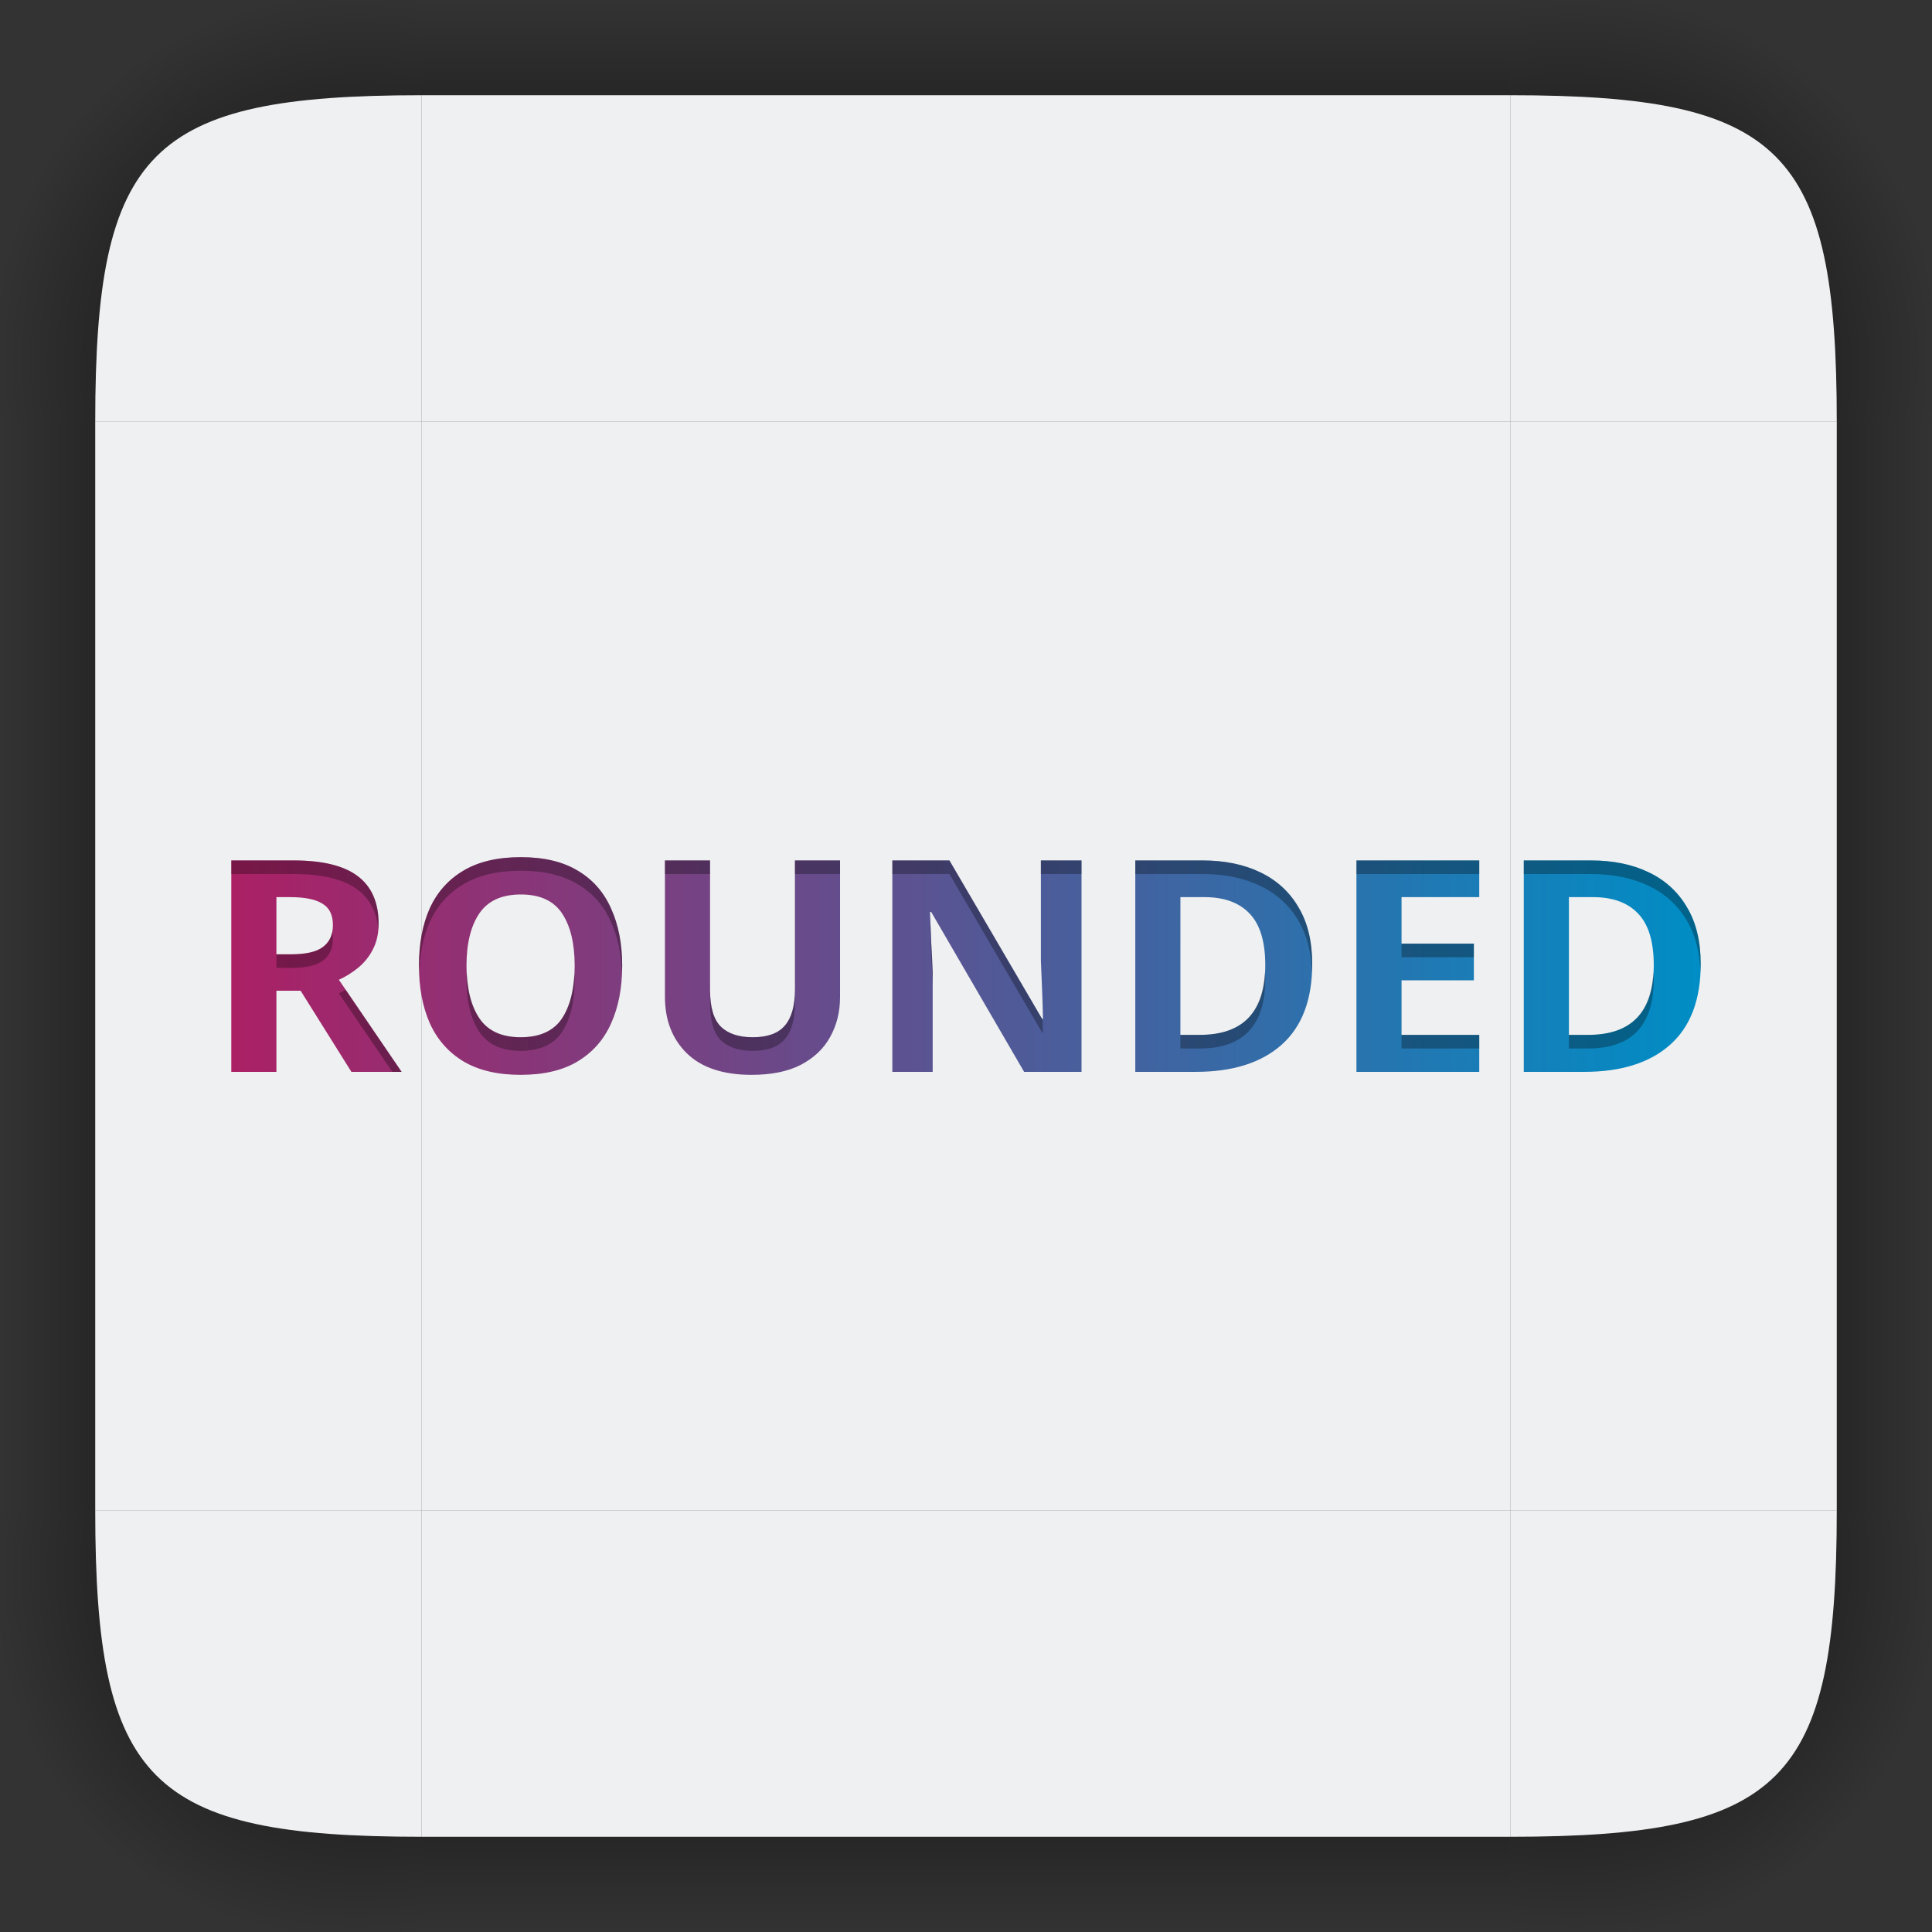 <svg xmlns="http://www.w3.org/2000/svg" xmlns:xlink="http://www.w3.org/1999/xlink" id="svg4198" width="142" height="142" version="1.1">
 <rect width="100%" height="100%" fill="#333333" stroke="none"/>
 <defs id="rounded">
  <linearGradient id="linearGradient949">
   <stop id="stop947" style="stop-color:#ab2065;stop-opacity:1" offset="0"/>
   <stop id="stop945" style="stop-color:#008dc5;stop-opacity:1" offset="1"/>
  </linearGradient>
  <linearGradient id="linearGradient1003" x1="148" x2="148" y1="143" y2="128.5" gradientTransform="matrix(0,2,-2,0,399,-227)" gradientUnits="userSpaceOnUse" xlink:href="#linearGradient985"/>
  <linearGradient id="linearGradient985">
   <stop id="stop981" style="stop-color:#000000;stop-opacity:1" offset="0"/>
   <stop id="stop983" style="stop-color:#000000;stop-opacity:0" offset="1"/>
  </linearGradient>
  <linearGradient id="linearGradient1007" x1="148" x2="148" y1="143" y2="128.5" gradientTransform="matrix(0,2,2,0,-257,-227)" gradientUnits="userSpaceOnUse" xlink:href="#linearGradient985"/>
  <radialGradient id="radialGradient882" cx="129.71" cy="144.271" r="11" fx="129.71" fy="144.271" gradientTransform="matrix(1.864,1.864,2.182,-2.182,-525.577,183.969)" gradientUnits="userSpaceOnUse" xlink:href="#linearGradient985"/>
  <linearGradient id="linearGradient1022" x1="148" x2="148" y1="143" y2="128.5" gradientTransform="matrix(2,0,0,-2,-227,399)" gradientUnits="userSpaceOnUse" xlink:href="#linearGradient985"/>
  <radialGradient id="radialGradient884" cx="129.71" cy="144.271" r="11" fx="129.71" fy="144.271" gradientTransform="matrix(-1.864,1.864,-2.182,-2.182,667.577,183.969)" gradientUnits="userSpaceOnUse" xlink:href="#linearGradient985"/>
  <radialGradient id="radialGradient987" cx="129.71" cy="144.271" r="11" fx="129.71" fy="144.271" gradientTransform="matrix(1.864,-1.864,2.182,2.182,-525.577,-41.969)" gradientUnits="userSpaceOnUse" xlink:href="#linearGradient985"/>
  <linearGradient id="linearGradient995" x1="148" x2="148" y1="143" y2="128.5" gradientTransform="matrix(2,0,0,2,-227,-257)" gradientUnits="userSpaceOnUse" xlink:href="#linearGradient985"/>
  <radialGradient id="radialGradient876" cx="129.71" cy="144.271" r="11" fx="129.71" fy="144.271" gradientTransform="matrix(-1.864,-1.864,-2.182,2.182,667.577,-41.969)" gradientUnits="userSpaceOnUse" xlink:href="#linearGradient985"/>
  <linearGradient id="linearGradient943" x1="17" x2="125" y1="71" y2="71" gradientTransform="matrix(1,0,0,0.991,0,0.636)" gradientUnits="userSpaceOnUse" xlink:href="#linearGradient949"/>
 </defs>
 <g id="g1018">
  <rect id="decoration-center" style="opacity:1;fill:#eff0f1" width="80" height="80" x="31" y="31"/>
  <path id="shadow-topright" style="opacity:1;fill:url(#radialGradient876)" d="m 142,3e-6 v 31 h -7 c 0,-20 -4,-24 -24,-24 V 3e-6 Z"/>
  <path id="path870" style="opacity:1;fill:#eff0f1" d="m 111,7 v 24 h 24 C 135,10.999 131,7 111,7 Z"/>
  <path id="rect953" style="opacity:1;fill:url(#linearGradient995)" d="m 31,-1e-6 v 7 h 80 V -9.9999999e-7 Z"/>
  <rect id="rect872" style="opacity:1;fill:#eff0f1" width="80" height="24" x="31" y="7"/>
  <path id="shadow-topleft" style="opacity:1;fill:url(#radialGradient987)" d="m 0,3e-6 v 31 h 7 c 0,-20 4,-24 24,-24 V 3e-6 Z"/>
  <path id="path876" style="opacity:1;fill:#eff0f1" d="M 31,7 V 31 H 7 c 0,-20 4,-24 24,-24 z"/>
  <path id="shadow-bottomright" style="opacity:1;fill:url(#radialGradient884)" d="m 142,142 v -31 h -7 c 0,20 -4,24 -24,24 v 7 z"/>
  <path id="path878" style="opacity:1;fill:#eff0f1" d="m 111,135 v -24 h 24 c 0,20.001 -4,24 -24,24 z"/>
  <path id="path1011" style="opacity:1;fill:url(#linearGradient1022)" d="m 31,135 v 7 h 80 v -7 z"/>
  <rect id="rect880" style="opacity:1;fill:#eff0f1" width="80" height="24" x="31" y="-135" transform="scale(1,-1)"/>
  <path id="shadow-bottomleft" style="opacity:1;fill:url(#radialGradient882)" d="m 0,142 v -31 h 7 c 0,20 4,24 24,24 v 7 z"/>
  <path id="path882" style="opacity:1;fill:#eff0f1" d="M 31,135 V 111 H 7 c 0,20 4,24 24,24 z"/>
  <path id="path1005" style="opacity:1;fill:url(#linearGradient1007)" d="M 0,31 V 111 H 7 V 31 Z"/>
  <rect id="rect884" style="opacity:1;fill:#eff0f1" width="80" height="24" x="31" y="-31" transform="rotate(90)"/>
  <path id="path999" style="opacity:1;fill:url(#linearGradient1003)" d="M 135,31 V 111 h 7 V 31 Z"/>
  <rect id="rect886" style="opacity:1;fill:#eff0f1" width="80" height="24" x="31" y="-135" transform="rotate(90)"/>
  <path id="path914" style="font-style:normal;font-variant:normal;font-weight:bold;font-stretch:normal;font-size:21.965px;line-height:1.25;font-family:'Noto Sans';-inkscape-font-specification:'Noto Sans Bold';letter-spacing:0px;word-spacing:0px;fill:url(#linearGradient943);fill-opacity:1;stroke:none;stroke-width:0.547" d="m 38.283,63 c -1.713,0 -3.125,0.333 -4.238,1.001 -1.098,0.653 -1.919,1.576 -2.461,2.766 -0.527,1.19 -0.791,2.59 -0.791,4.2 0,1.611 0.264,3.019 0.791,4.224 0.542,1.204 1.363,2.141 2.461,2.809 C 35.158,78.667 36.563,79 38.262,79 c 1.713,0 3.119,-0.333 4.217,-1.001 1.098,-0.668 1.912,-1.597 2.439,-2.787 0.542,-1.204 0.812,-2.613 0.812,-4.224 0,-1.611 -0.271,-3.01 -0.812,-4.2 C 44.391,65.584 43.577,64.654 42.479,64.001 41.38,63.333 39.982,63 38.283,63 Z M 17,63.24 v 15.541 h 3.316 v -5.964 h 1.779 l 3.734,5.964 h 3.689 l -4.611,-6.769 c 0.513,-0.232 0.988,-0.53 1.428,-0.892 0.454,-0.377 0.813,-0.827 1.076,-1.349 0.278,-0.537 0.416,-1.163 0.416,-1.874 0,-1.567 -0.512,-2.734 -1.537,-3.504 C 25.281,63.625 23.706,63.24 21.568,63.24 Z m 31.871,0 v 10.013 c 0,1.727 0.541,3.12 1.625,4.179 C 51.58,78.477 53.161,79 55.24,79 c 1.464,0 2.673,-0.246 3.625,-0.739 0.966,-0.508 1.684,-1.192 2.152,-2.048 0.483,-0.871 0.725,-1.843 0.725,-2.917 V 63.24 h -3.316 v 9.49 c 0,1.204 -0.25,2.09 -0.748,2.656 -0.483,0.566 -1.266,0.85 -2.35,0.85 -1.04,0 -1.822,-0.262 -2.35,-0.784 C 52.451,74.93 52.188,74.029 52.188,72.752 V 63.24 Z m 16.715,0 v 15.541 h 2.965 v -7.313 c -0.029,-0.74 -0.065,-1.48 -0.109,-2.22 l -0.088,-2.22 h 0.088 l 6.83,11.753 h 4.219 V 63.24 h -2.988 v 7.357 l 0.088,2.133 c 0.029,0.711 0.052,1.429 0.066,2.154 h -0.066 L 69.781,63.24 Z m 17.857,0 v 15.541 h 4.436 c 2.709,10e-7 4.811,-0.66 6.305,-1.98 1.508,-1.335 2.262,-3.316 2.262,-5.942 10e-7,-1.669 -0.336,-3.062 -1.01,-4.179 C 94.777,65.548 93.84,64.692 92.625,64.111 91.424,63.531 90.003,63.24 88.363,63.24 Z m 16.254,0 v 15.541 h 9.027 v -2.72 h -5.711 v -4.007 h 5.314 v -2.698 h -5.314 v -3.418 h 5.711 V 63.24 Z m 12.299,0 v 15.541 h 4.438 c 2.709,10e-7 4.811,-0.66 6.305,-1.98 C 124.247,75.466 125,73.485 125,70.859 c 0,-1.669 -0.336,-3.062 -1.01,-4.179 -0.659,-1.132 -1.597,-1.988 -2.812,-2.569 -1.201,-0.58 -2.62,-0.871 -4.26,-0.871 z m -73.713,2.503 c 1.406,0 2.416,0.465 3.031,1.394 0.615,0.929 0.924,2.212 0.924,3.852 0,1.625 -0.309,2.911 -0.924,3.854 -0.615,0.929 -1.632,1.394 -3.053,1.394 -1.391,0 -2.402,-0.465 -3.031,-1.394 -0.63,-0.943 -0.943,-2.229 -0.943,-3.854 0,-1.64 0.314,-2.923 0.943,-3.852 0.63,-0.929 1.647,-1.394 3.053,-1.394 z m -17.967,0.196 h 1.01 c 1.084,0 1.875,0.161 2.373,0.48 0.513,0.305 0.77,0.826 0.77,1.566 0,0.711 -0.243,1.25 -0.727,1.612 -0.469,0.363 -1.251,0.544 -2.35,0.544 h -1.076 z m 66.443,0 h 1.779 c 1.45,0 2.555,0.407 3.316,1.219 0.761,0.798 1.143,2.061 1.143,3.788 0,3.41 -1.604,5.116 -4.811,5.116 h -1.428 z m 28.555,0 h 1.777 c 1.45,0 2.557,0.407 3.318,1.219 0.761,0.798 1.141,2.061 1.141,3.788 0,3.41 -1.602,5.116 -4.809,5.116 h -1.428 z"/>
  <path id="path953" style="font-style:normal;font-variant:normal;font-weight:bold;font-stretch:normal;font-size:21.965px;line-height:1.25;font-family:'Noto Sans';-inkscape-font-specification:'Noto Sans Bold';letter-spacing:0px;word-spacing:0px;fill:#000000;fill-opacity:1;stroke:none;stroke-width:0.547;opacity:0.3" d="M 38.283 63 C 36.57 63 35.158 63.332 34.045 64 C 32.947 64.653 32.126 65.578 31.584 66.768 C 31.057 67.958 30.793 69.356 30.793 70.967 C 30.793 71.139 30.808 71.299 30.814 71.467 C 30.865 70.069 31.113 68.83 31.584 67.768 C 32.126 66.578 32.947 65.653 34.045 65 C 35.158 64.332 36.57 64 38.283 64 C 39.982 64 41.38 64.332 42.479 65 C 43.577 65.653 44.391 66.583 44.918 67.787 C 45.402 68.85 45.657 70.09 45.709 71.488 C 45.715 71.321 45.73 71.16 45.73 70.988 C 45.73 69.377 45.46 67.977 44.918 66.787 C 44.391 65.583 43.577 64.653 42.479 64 C 41.38 63.332 39.982 63 38.283 63 z M 17 63.24 L 17 64.24 L 21.568 64.24 C 23.706 64.24 25.281 64.625 26.291 65.395 C 27.194 66.072 27.699 67.058 27.807 68.354 C 27.82 68.205 27.828 68.053 27.828 67.896 C 27.828 66.329 27.316 65.164 26.291 64.395 C 25.281 63.625 23.706 63.24 21.568 63.24 L 17 63.24 z M 48.871 63.24 L 48.871 64.24 L 52.188 64.24 L 52.188 63.24 L 48.871 63.24 z M 58.426 63.24 L 58.426 64.24 L 61.742 64.24 L 61.742 63.24 L 58.426 63.24 z M 65.586 63.24 L 65.586 64.24 L 69.781 64.24 L 76.59 75.885 L 76.656 75.885 C 76.649 75.548 76.635 75.218 76.625 74.885 L 76.59 74.885 L 69.781 63.24 L 65.586 63.24 z M 76.502 63.24 L 76.502 64.24 L 79.49 64.24 L 79.49 63.24 L 76.502 63.24 z M 83.443 63.24 L 83.443 64.24 L 88.363 64.24 C 90.003 64.24 91.424 64.531 92.625 65.111 C 93.84 65.692 94.777 66.548 95.436 67.68 C 96.051 68.701 96.371 69.964 96.424 71.445 C 96.433 71.251 96.445 71.061 96.445 70.859 C 96.445 69.19 96.109 67.797 95.436 66.68 C 94.777 65.548 93.84 64.692 92.625 64.111 C 91.424 63.531 90.003 63.24 88.363 63.24 L 83.443 63.24 z M 99.697 63.24 L 99.697 64.24 L 108.725 64.24 L 108.725 63.24 L 99.697 63.24 z M 111.996 63.24 L 111.996 64.24 L 116.918 64.24 C 118.558 64.24 119.977 64.531 121.178 65.111 C 122.393 65.692 123.331 66.548 123.99 67.68 C 124.606 68.701 124.926 69.964 124.979 71.445 C 124.987 71.251 125 71.061 125 70.859 C 125 69.19 124.664 67.797 123.99 66.68 C 123.331 65.548 122.393 64.692 121.178 64.111 C 119.977 63.531 118.558 63.24 116.918 63.24 L 111.996 63.24 z M 68.354 68.027 L 68.441 70.248 C 68.485 70.988 68.521 71.729 68.551 72.469 L 68.551 71.469 C 68.521 70.729 68.485 69.988 68.441 69.248 L 68.393 68.027 L 68.354 68.027 z M 24.422 68.49 C 24.33 68.956 24.103 69.325 23.742 69.596 C 23.274 69.959 22.491 70.141 21.393 70.141 L 20.316 70.141 L 20.316 71.141 L 21.393 71.141 C 22.491 71.141 23.274 70.959 23.742 70.596 C 24.225 70.233 24.469 69.695 24.469 68.984 C 24.469 68.806 24.452 68.643 24.422 68.49 z M 103.014 69.357 L 103.014 70.357 L 108.328 70.357 L 108.328 69.357 L 103.014 69.357 z M 121.521 71.43 C 121.368 74.504 119.787 76.062 116.742 76.062 L 115.314 76.062 L 115.314 77.062 L 116.742 77.062 C 119.949 77.062 121.551 75.356 121.551 71.945 C 121.551 71.761 121.53 71.604 121.521 71.43 z M 92.967 71.438 C 92.811 74.507 91.23 76.062 88.188 76.062 L 86.76 76.062 L 86.76 77.062 L 88.188 77.062 C 91.394 77.062 92.998 75.356 92.998 71.945 C 92.998 71.764 92.975 71.609 92.967 71.438 z M 34.312 71.486 C 34.305 71.655 34.287 71.811 34.287 71.988 C 34.287 73.614 34.601 74.899 35.23 75.842 C 35.86 76.771 36.871 77.236 38.262 77.236 C 39.682 77.236 40.699 76.771 41.314 75.842 C 41.929 74.899 42.238 73.614 42.238 71.988 C 42.238 71.811 42.22 71.655 42.213 71.486 C 42.154 72.871 41.863 74 41.314 74.842 C 40.699 75.771 39.682 76.236 38.262 76.236 C 36.871 76.236 35.86 75.771 35.23 74.842 C 34.669 74 34.373 72.871 34.312 71.486 z M 58.426 72.73 C 58.426 73.935 58.176 74.821 57.678 75.387 C 57.195 75.953 56.412 76.236 55.328 76.236 C 54.288 76.236 53.506 75.974 52.979 75.451 C 52.451 74.929 52.188 74.029 52.188 72.752 L 52.188 73.752 C 52.188 75.029 52.451 75.929 52.979 76.451 C 53.506 76.974 54.288 77.236 55.328 77.236 C 56.412 77.236 57.195 76.953 57.678 76.387 C 58.176 75.821 58.426 74.935 58.426 73.73 L 58.426 72.73 z M 25.408 72.744 C 25.244 72.837 25.081 72.933 24.908 73.012 L 28.838 78.781 L 29.52 78.781 L 25.408 72.744 z M 103.014 76.062 L 103.014 77.062 L 108.725 77.062 L 108.725 76.062 L 103.014 76.062 z"/>
 </g>
</svg>
